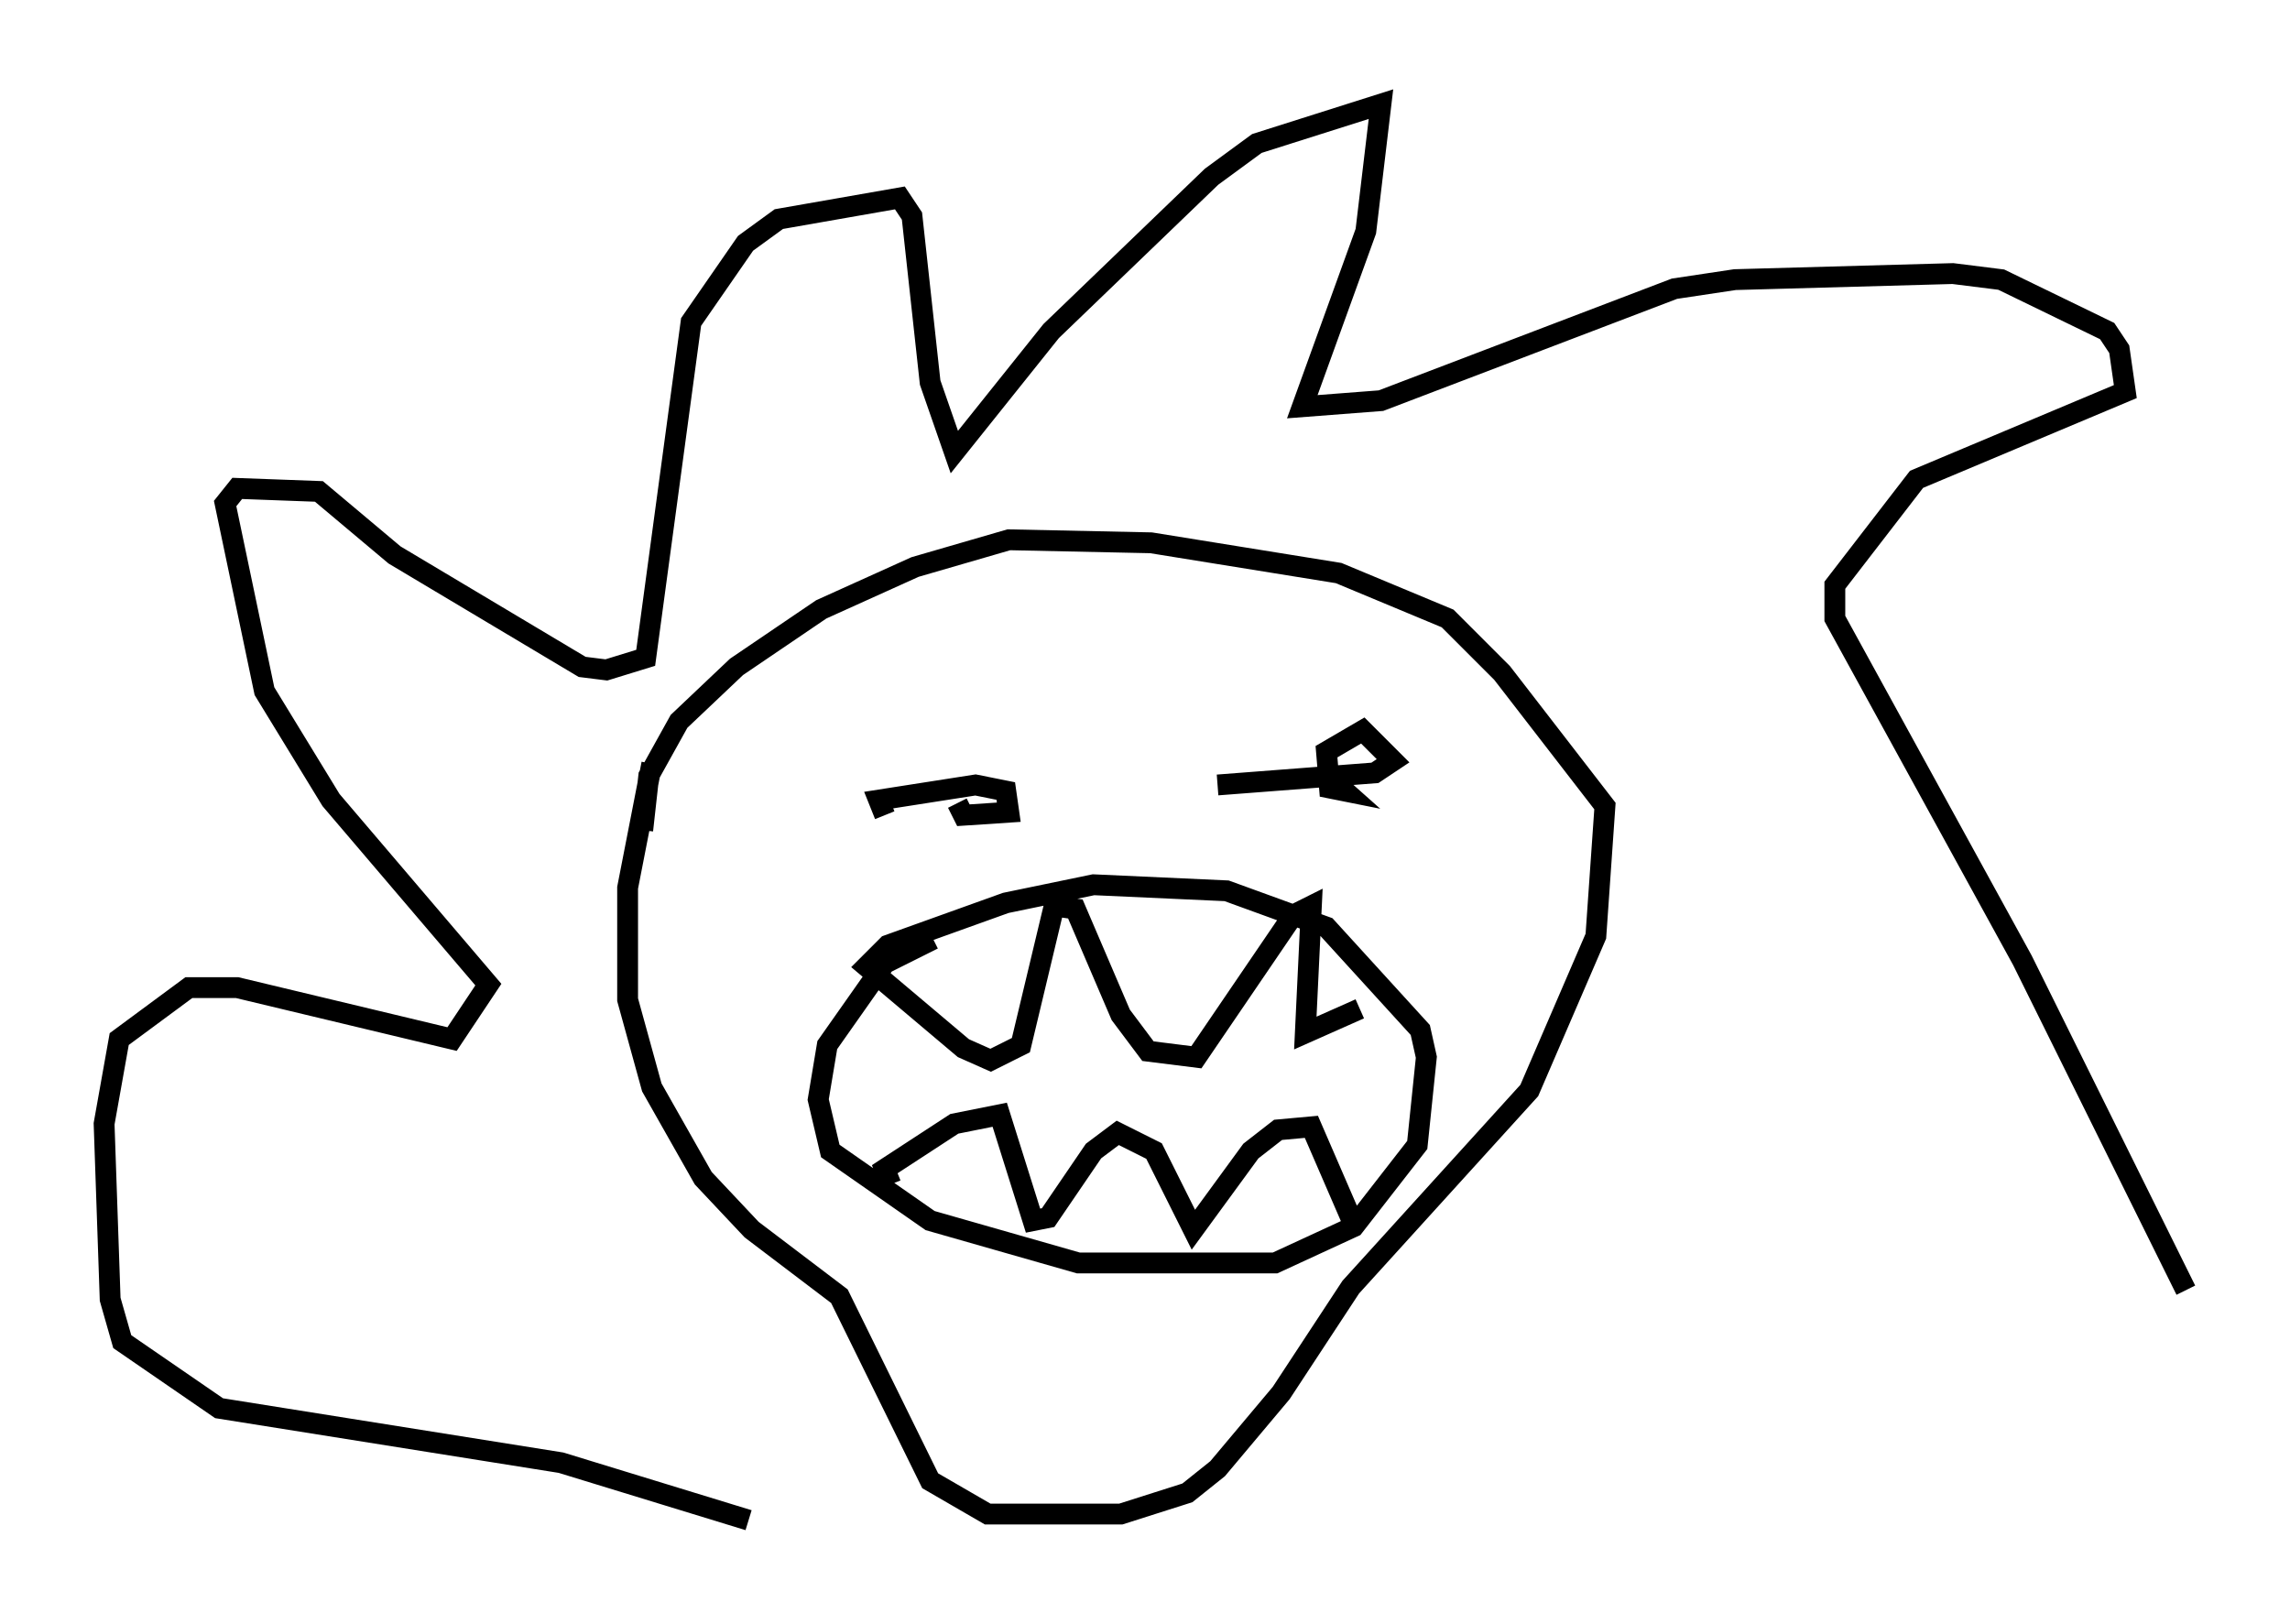 <?xml version="1.0" encoding="utf-8" ?>
<svg baseProfile="full" height="77.978" version="1.1" width="109.933" xmlns="http://www.w3.org/2000/svg" xmlns:ev="http://www.w3.org/2001/xml-events" xmlns:xlink="http://www.w3.org/1999/xlink"><defs /><rect fill="white" height="77.978" width="109.933" x="0" y="0" /><path d="M32.017, 35.938 m-0.726, 0.726 l-1.162, 5.955 0.0, 5.374 l1.162, 4.212 2.469, 4.358 l2.324, 2.469 4.212, 3.196 l4.358, 8.86 2.76, 1.598 l6.391, 0.0 3.196, -1.017 l1.453, -1.162 3.05, -3.631 l3.341, -5.084 8.57, -9.441 l3.196, -7.408 0.436, -6.246 l-4.939, -6.391 -2.615, -2.615 l-5.229, -2.179 -9.006, -1.453 l-6.827, -0.145 -4.503, 1.307 l-4.503, 2.034 -4.067, 2.76 l-2.76, 2.615 -1.453, 2.615 l-0.291, 2.615 m13.944, 5.229 l-2.324, 1.162 -2.76, 3.922 l-0.436, 2.615 0.581, 2.469 l4.793, 3.341 7.117, 2.034 l9.441, 0.0 3.777, -1.743 l3.05, -3.922 0.436, -4.212 l-0.291, -1.307 -4.503, -4.939 l-4.793, -1.743 -6.391, -0.291 l-4.212, 0.872 -5.665, 2.034 l-1.017, 1.017 4.648, 3.922 l1.307, 0.581 1.453, -0.726 l1.598, -6.682 1.017, 0.145 l2.179, 5.084 1.307, 1.743 l2.324, 0.291 4.648, -6.827 l0.872, -0.436 -0.291, 6.101 l2.615, -1.162 m-22.514, 8.425 l-0.291, -0.726 3.341, -2.179 l2.179, -0.436 1.598, 5.084 l0.726, -0.145 2.179, -3.196 l1.162, -0.872 1.743, 0.872 l1.888, 3.777 2.76, -3.777 l1.307, -1.017 1.598, -0.145 l1.888, 4.358 m-22.369, -19.318 l-0.291, -0.726 4.648, -0.726 l1.453, 0.291 0.145, 1.017 l-2.179, 0.145 -0.291, -0.581 m12.492, -0.872 l7.553, -0.581 0.872, -0.581 l-1.453, -1.453 -1.743, 1.017 l0.145, 1.743 0.726, 0.145 l-1.307, -1.162 m-27.307, 36.168 l-9.006, -2.76 -16.413, -2.615 l-4.648, -3.196 -0.581, -2.034 l-0.291, -8.425 0.726, -4.067 l3.341, -2.469 2.324, 0.0 l10.313, 2.469 1.743, -2.615 l-7.553, -8.86 -3.196, -5.229 l-1.888, -9.006 0.581, -0.726 l3.922, 0.145 3.631, 3.05 l9.006, 5.374 1.162, 0.145 l1.888, -0.581 2.179, -16.123 l2.615, -3.777 1.598, -1.162 l5.81, -1.017 0.581, 0.872 l0.872, 7.989 1.162, 3.341 l4.648, -5.81 7.698, -7.408 l2.179, -1.598 5.955, -1.888 l-0.726, 6.101 -3.05, 8.425 l3.777, -0.291 14.089, -5.374 l2.905, -0.436 10.458, -0.291 l2.324, 0.291 5.084, 2.469 l0.581, 0.872 0.291, 2.034 l-10.022, 4.212 -3.922, 5.084 l0.0, 1.598 9.006, 16.413 l7.844, 15.832 " fill="none" stroke="black" stroke-width="1" /></svg>